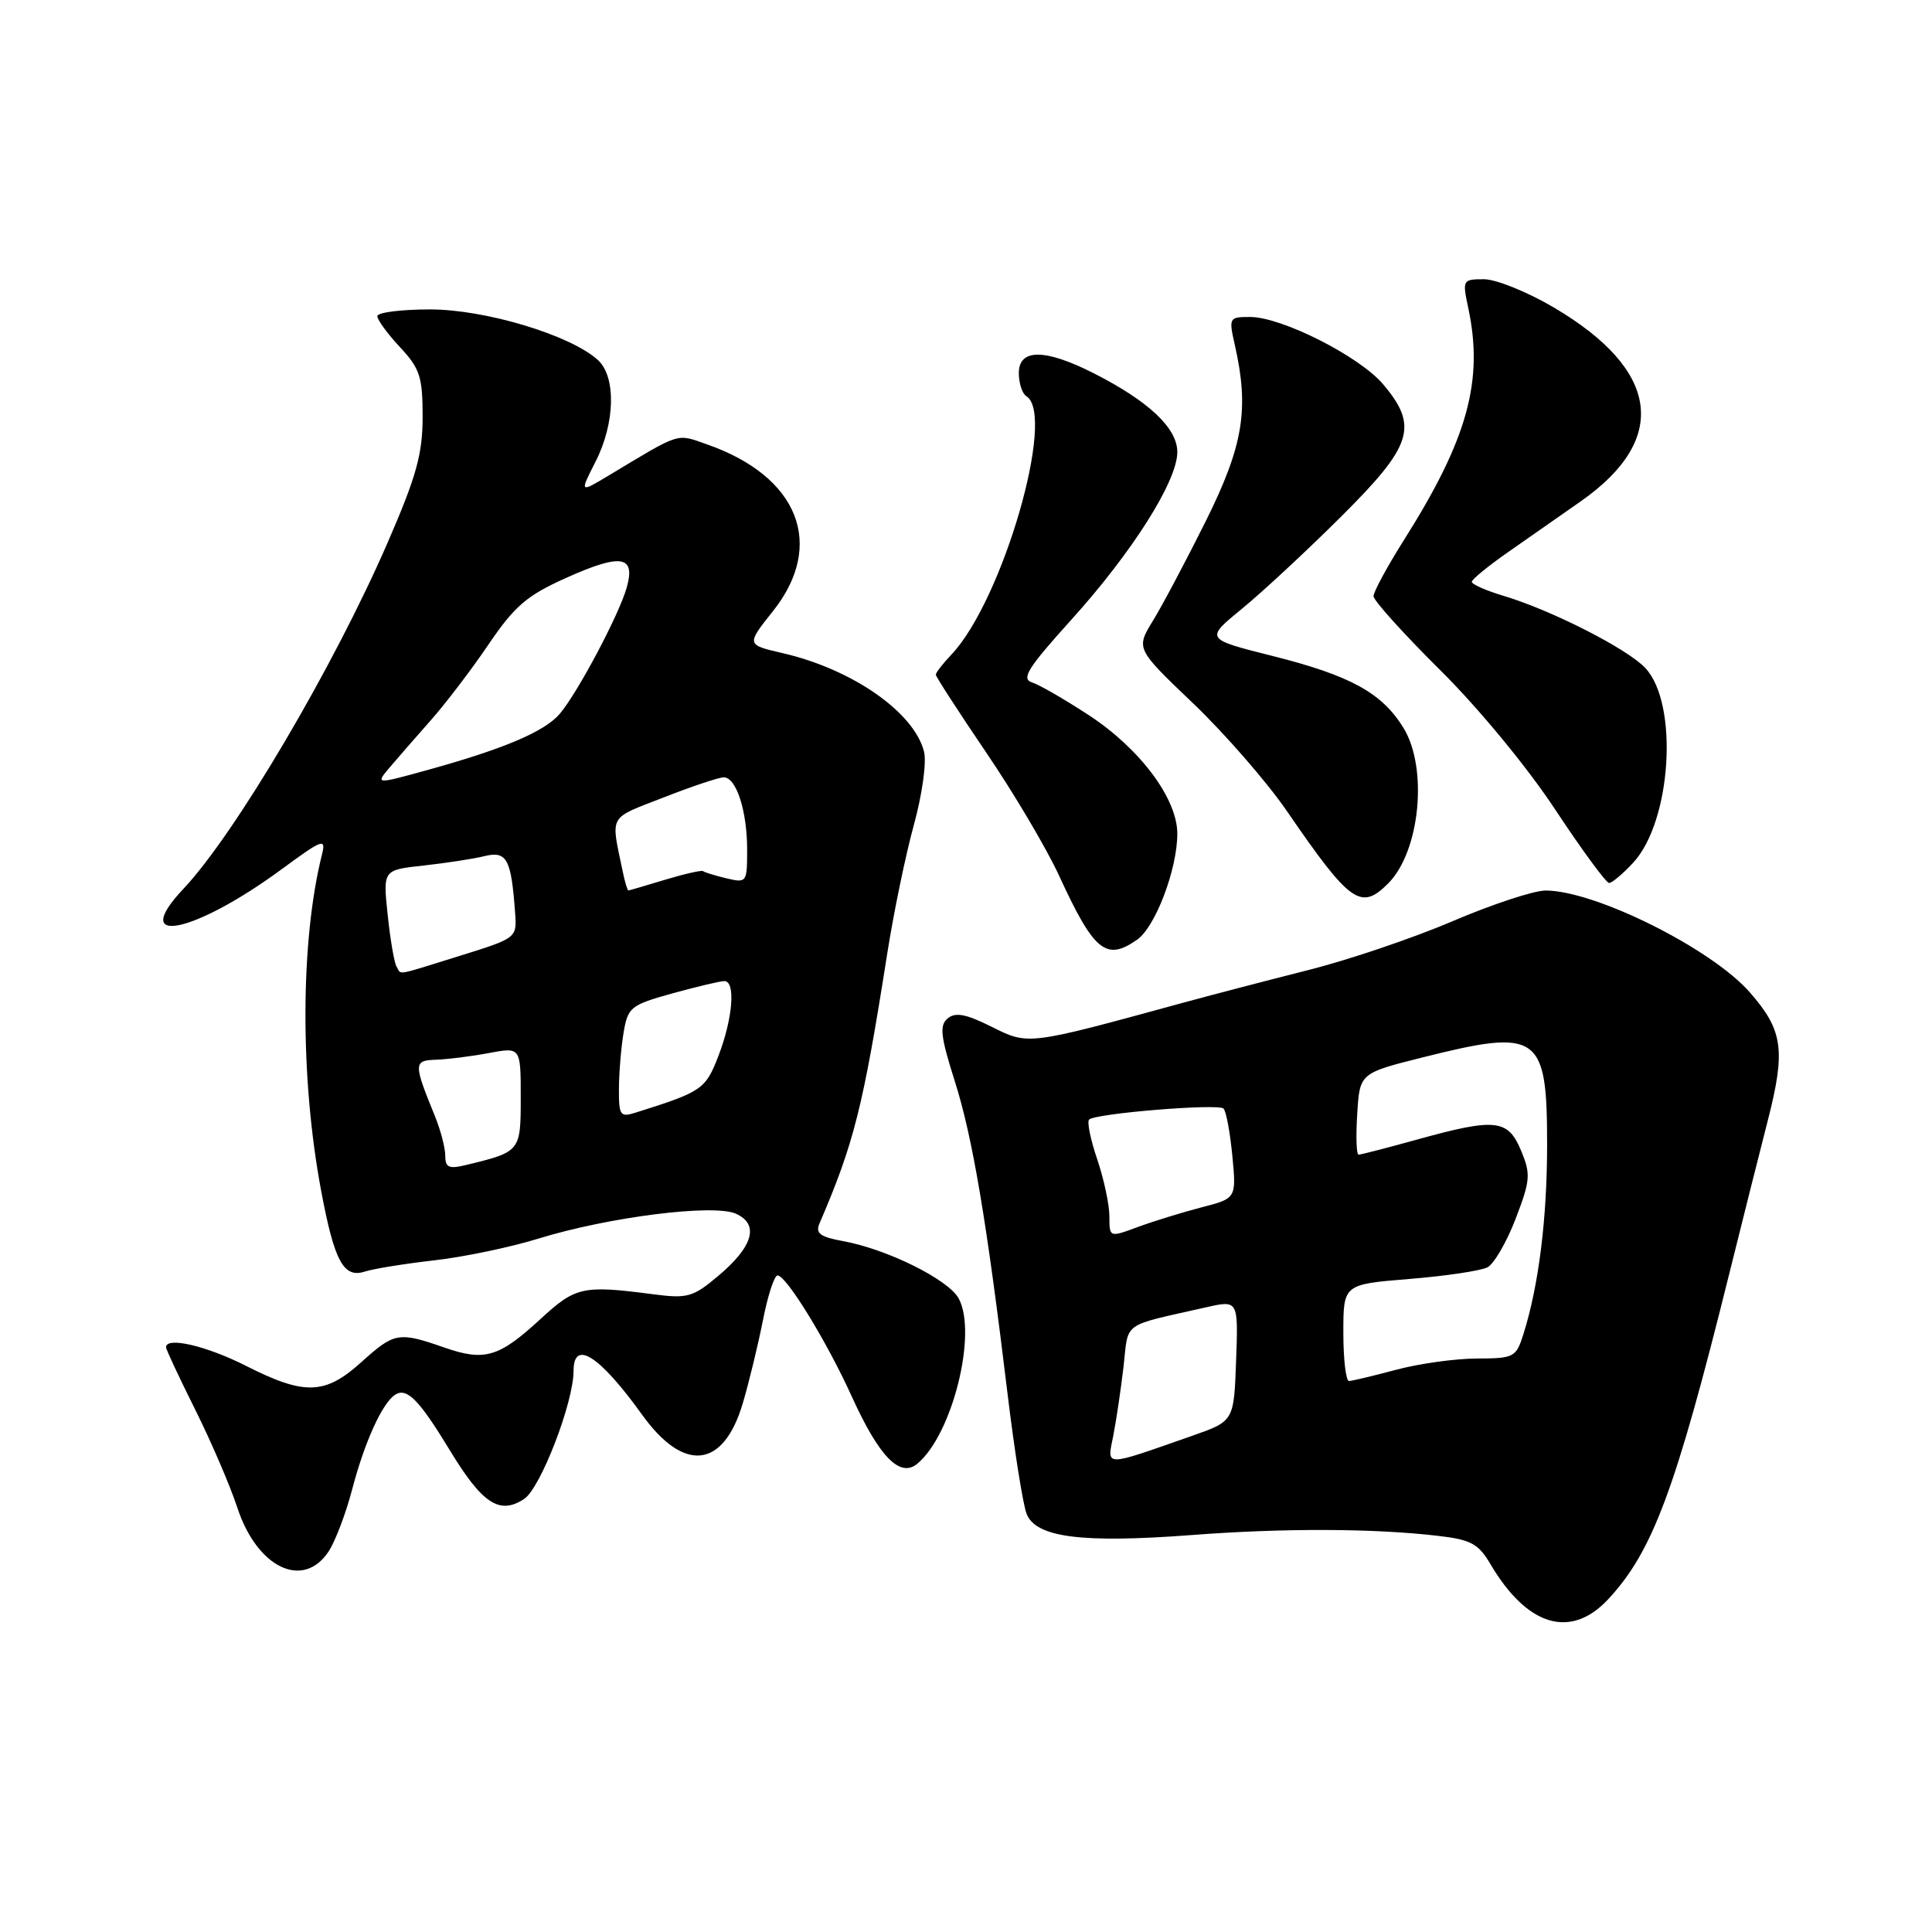 <?xml version="1.0" encoding="UTF-8" standalone="no"?>
<!DOCTYPE svg PUBLIC "-//W3C//DTD SVG 1.1//EN" "http://www.w3.org/Graphics/SVG/1.1/DTD/svg11.dtd" >
<svg xmlns="http://www.w3.org/2000/svg" xmlns:xlink="http://www.w3.org/1999/xlink" version="1.1" viewBox="0 0 256 256">
 <g >
 <path fill="currentColor"
d=" M 213.08 211.92 C 218.97 205.61 222.01 197.45 229.08 169.00 C 230.79 162.12 233.11 152.88 234.25 148.44 C 236.63 139.14 236.26 136.51 231.85 131.48 C 226.76 125.68 211.35 118.00 204.80 118.00 C 203.25 118.00 197.70 119.83 192.48 122.06 C 187.25 124.30 178.59 127.23 173.23 128.57 C 167.88 129.92 160.35 131.89 156.50 132.94 C 136.07 138.53 136.29 138.50 131.37 136.04 C 128.01 134.36 126.59 134.09 125.58 134.94 C 124.46 135.86 124.62 137.29 126.52 143.28 C 128.88 150.73 130.74 161.75 133.53 184.88 C 134.42 192.24 135.54 199.30 136.02 200.56 C 137.22 203.72 143.28 204.51 157.91 203.40 C 170.08 202.47 182.05 202.51 190.56 203.51 C 194.90 204.01 195.90 204.55 197.50 207.27 C 202.37 215.51 208.12 217.23 213.08 211.92 Z  M 43.56 205.55 C 44.44 204.20 45.84 200.50 46.67 197.33 C 48.31 191.07 50.65 185.91 52.36 184.81 C 53.90 183.81 55.53 185.46 59.58 192.13 C 63.91 199.27 66.19 200.76 69.45 198.62 C 71.62 197.20 76.00 185.85 76.00 181.65 C 76.00 177.41 79.44 179.61 85.09 187.47 C 90.63 195.18 95.86 194.59 98.42 185.95 C 99.24 183.19 100.44 178.24 101.09 174.96 C 101.73 171.68 102.60 169.00 103.03 169.00 C 104.19 169.00 109.56 177.76 112.86 185.03 C 116.49 193.03 119.25 195.87 121.55 193.95 C 126.17 190.13 129.53 176.72 127.04 172.07 C 125.69 169.55 117.54 165.51 111.69 164.45 C 108.67 163.90 108.03 163.42 108.58 162.13 C 113.16 151.49 114.37 146.68 117.54 126.50 C 118.40 121.00 120.00 113.27 121.09 109.31 C 122.20 105.27 122.79 101.02 122.44 99.60 C 121.12 94.37 112.94 88.67 103.69 86.54 C 98.88 85.43 98.88 85.43 102.43 80.97 C 109.41 72.18 105.82 63.12 93.68 58.88 C 89.55 57.44 90.34 57.19 80.65 63.01 C 76.80 65.32 76.80 65.32 78.90 61.20 C 81.52 56.07 81.66 49.90 79.21 47.69 C 75.56 44.39 64.30 41.00 56.98 41.00 C 53.14 41.00 50.00 41.40 50.00 41.89 C 50.00 42.39 51.35 44.23 53.00 46.00 C 55.64 48.83 56.00 49.92 56.00 55.22 C 56.00 60.15 55.18 63.11 51.38 71.86 C 44.23 88.34 31.16 110.50 24.30 117.78 C 17.03 125.49 25.67 123.75 37.36 115.15 C 42.74 111.19 43.21 111.02 42.67 113.20 C 39.79 124.64 39.74 142.75 42.54 157.71 C 44.30 167.14 45.52 169.40 48.34 168.49 C 49.53 168.11 53.68 167.44 57.56 167.00 C 61.44 166.56 67.62 165.27 71.28 164.14 C 80.63 161.25 94.59 159.49 97.53 160.83 C 100.65 162.25 99.79 165.19 95.13 169.10 C 91.81 171.89 91.08 172.09 86.50 171.49 C 77.22 170.28 76.28 170.49 71.66 174.74 C 66.11 179.86 64.23 180.42 58.86 178.55 C 52.81 176.44 52.25 176.54 47.87 180.50 C 43.07 184.83 40.37 184.92 32.61 180.99 C 27.37 178.33 22.00 177.08 22.00 178.52 C 22.00 178.81 23.74 182.52 25.86 186.77 C 27.98 191.02 30.49 196.86 31.44 199.75 C 34.06 207.76 40.19 210.69 43.56 205.55 Z  M 150.68 124.51 C 153.10 122.81 156.00 115.17 156.00 110.47 C 156.00 105.84 151.10 99.26 144.36 94.82 C 141.14 92.71 137.72 90.73 136.74 90.42 C 135.28 89.95 136.20 88.49 141.92 82.16 C 150.05 73.16 156.00 63.75 156.00 59.90 C 156.00 56.72 152.20 53.15 144.89 49.44 C 138.45 46.18 135.00 46.18 135.00 49.44 C 135.00 50.78 135.45 52.16 136.00 52.50 C 139.98 54.96 132.86 79.54 126.09 86.71 C 124.94 87.92 124.00 89.13 124.00 89.40 C 124.00 89.66 127.00 94.29 130.66 99.69 C 134.33 105.08 138.67 112.42 140.32 116.00 C 144.96 126.08 146.56 127.40 150.68 124.51 Z  M 183.94 117.06 C 188.17 112.83 189.25 101.75 185.95 96.42 C 183.09 91.79 178.90 89.50 168.58 86.91 C 159.67 84.67 159.67 84.67 164.58 80.65 C 167.29 78.43 173.21 72.93 177.75 68.41 C 187.17 59.03 187.98 56.50 183.29 50.94 C 180.17 47.23 169.84 42.00 165.64 42.00 C 162.85 42.00 162.80 42.09 163.63 45.75 C 165.54 54.23 164.75 59.02 159.79 69.02 C 157.19 74.23 154.04 80.18 152.79 82.22 C 150.50 85.95 150.50 85.95 158.12 93.22 C 162.31 97.23 167.90 103.65 170.54 107.50 C 178.92 119.70 180.31 120.69 183.94 117.06 Z  M 216.40 114.32 C 221.49 108.83 222.46 93.25 218.01 88.51 C 215.62 85.96 205.57 80.85 199.25 78.96 C 196.91 78.26 195.01 77.42 195.02 77.09 C 195.03 76.77 197.17 75.02 199.77 73.20 C 202.37 71.39 206.75 68.33 209.50 66.40 C 221.21 58.17 219.93 49.02 205.90 40.75 C 202.41 38.69 198.24 37.00 196.64 37.00 C 193.81 37.00 193.76 37.09 194.54 40.75 C 196.62 50.46 194.48 58.20 185.96 71.67 C 183.78 75.13 182.00 78.42 182.00 79.00 C 182.00 79.57 185.97 83.97 190.81 88.77 C 195.89 93.80 202.35 101.63 206.06 107.25 C 209.60 112.61 212.82 116.99 213.21 117.00 C 213.60 117.00 215.04 115.79 216.40 114.32 Z  M 147.52 190.21 C 147.92 188.17 148.53 184.04 148.88 181.04 C 149.56 175.02 148.49 175.79 159.79 173.23 C 164.08 172.26 164.08 172.26 163.79 180.29 C 163.50 188.31 163.50 188.31 158.00 190.24 C 146.06 194.42 146.69 194.42 147.52 190.21 Z  M 178.00 176.59 C 178.00 170.18 178.00 170.18 186.75 169.47 C 191.56 169.08 196.22 168.38 197.09 167.93 C 197.97 167.47 199.65 164.57 200.83 161.49 C 202.79 156.37 202.85 155.58 201.54 152.44 C 199.81 148.29 198.15 148.12 187.76 151.00 C 183.79 152.10 180.31 153.00 180.02 153.00 C 179.73 153.00 179.65 150.57 179.84 147.60 C 180.17 142.20 180.17 142.20 188.55 140.10 C 203.90 136.25 205.00 137.02 205.00 151.65 C 205.00 161.46 203.89 170.33 201.87 176.75 C 200.89 179.86 200.63 180.00 195.67 180.01 C 192.83 180.02 188.03 180.69 185.00 181.50 C 181.97 182.31 179.16 182.98 178.75 182.99 C 178.34 182.99 178.00 180.12 178.00 176.59 Z  M 147.00 161.17 C 147.00 159.62 146.27 156.23 145.39 153.62 C 144.50 151.02 144.02 148.65 144.31 148.35 C 145.13 147.53 161.41 146.20 162.12 146.89 C 162.47 147.23 162.99 150.04 163.29 153.14 C 163.83 158.79 163.83 158.79 159.17 159.99 C 156.60 160.66 152.81 161.83 150.75 162.59 C 147.00 163.98 147.00 163.98 147.00 161.17 Z  M 59.00 153.14 C 59.00 152.10 58.38 149.73 57.62 147.87 C 54.78 140.93 54.79 140.51 57.76 140.42 C 59.27 140.37 62.41 139.98 64.75 139.54 C 69.00 138.74 69.00 138.74 69.00 145.40 C 69.00 152.59 68.98 152.62 61.75 154.37 C 59.48 154.92 59.00 154.71 59.00 153.14 Z  M 82.01 144.32 C 82.02 142.22 82.29 138.87 82.62 136.88 C 83.19 133.46 83.53 133.18 89.09 131.63 C 92.33 130.74 95.43 130.00 95.98 130.00 C 97.50 130.00 97.11 134.93 95.20 139.90 C 93.48 144.35 93.05 144.65 84.25 147.42 C 82.18 148.08 82.00 147.82 82.01 144.32 Z  M 52.55 128.09 C 52.24 127.58 51.71 124.49 51.37 121.22 C 50.74 115.27 50.74 115.27 56.12 114.69 C 59.08 114.36 62.72 113.81 64.20 113.44 C 67.15 112.72 67.74 113.80 68.25 120.90 C 68.50 124.29 68.50 124.29 61.00 126.63 C 52.12 129.39 53.24 129.20 52.55 128.09 Z  M 82.52 115.50 C 80.92 107.82 80.51 108.56 87.90 105.68 C 91.67 104.20 95.27 103.00 95.90 103.00 C 97.56 103.00 99.00 107.45 99.00 112.58 C 99.00 116.94 98.94 117.02 96.25 116.38 C 94.74 116.02 93.35 115.59 93.16 115.43 C 92.97 115.28 90.72 115.79 88.16 116.56 C 85.60 117.34 83.40 117.98 83.27 117.99 C 83.14 118.00 82.80 116.88 82.52 115.50 Z  M 51.61 101.72 C 52.64 100.50 55.09 97.69 57.04 95.49 C 59.00 93.28 62.46 88.75 64.72 85.41 C 68.19 80.30 69.81 78.91 74.98 76.59 C 82.33 73.29 84.26 73.60 83.03 77.90 C 82.00 81.50 76.60 91.68 74.21 94.54 C 72.24 96.90 66.89 99.19 56.83 101.98 C 49.74 103.94 49.74 103.94 51.61 101.72 Z "/>
</g>
</svg>